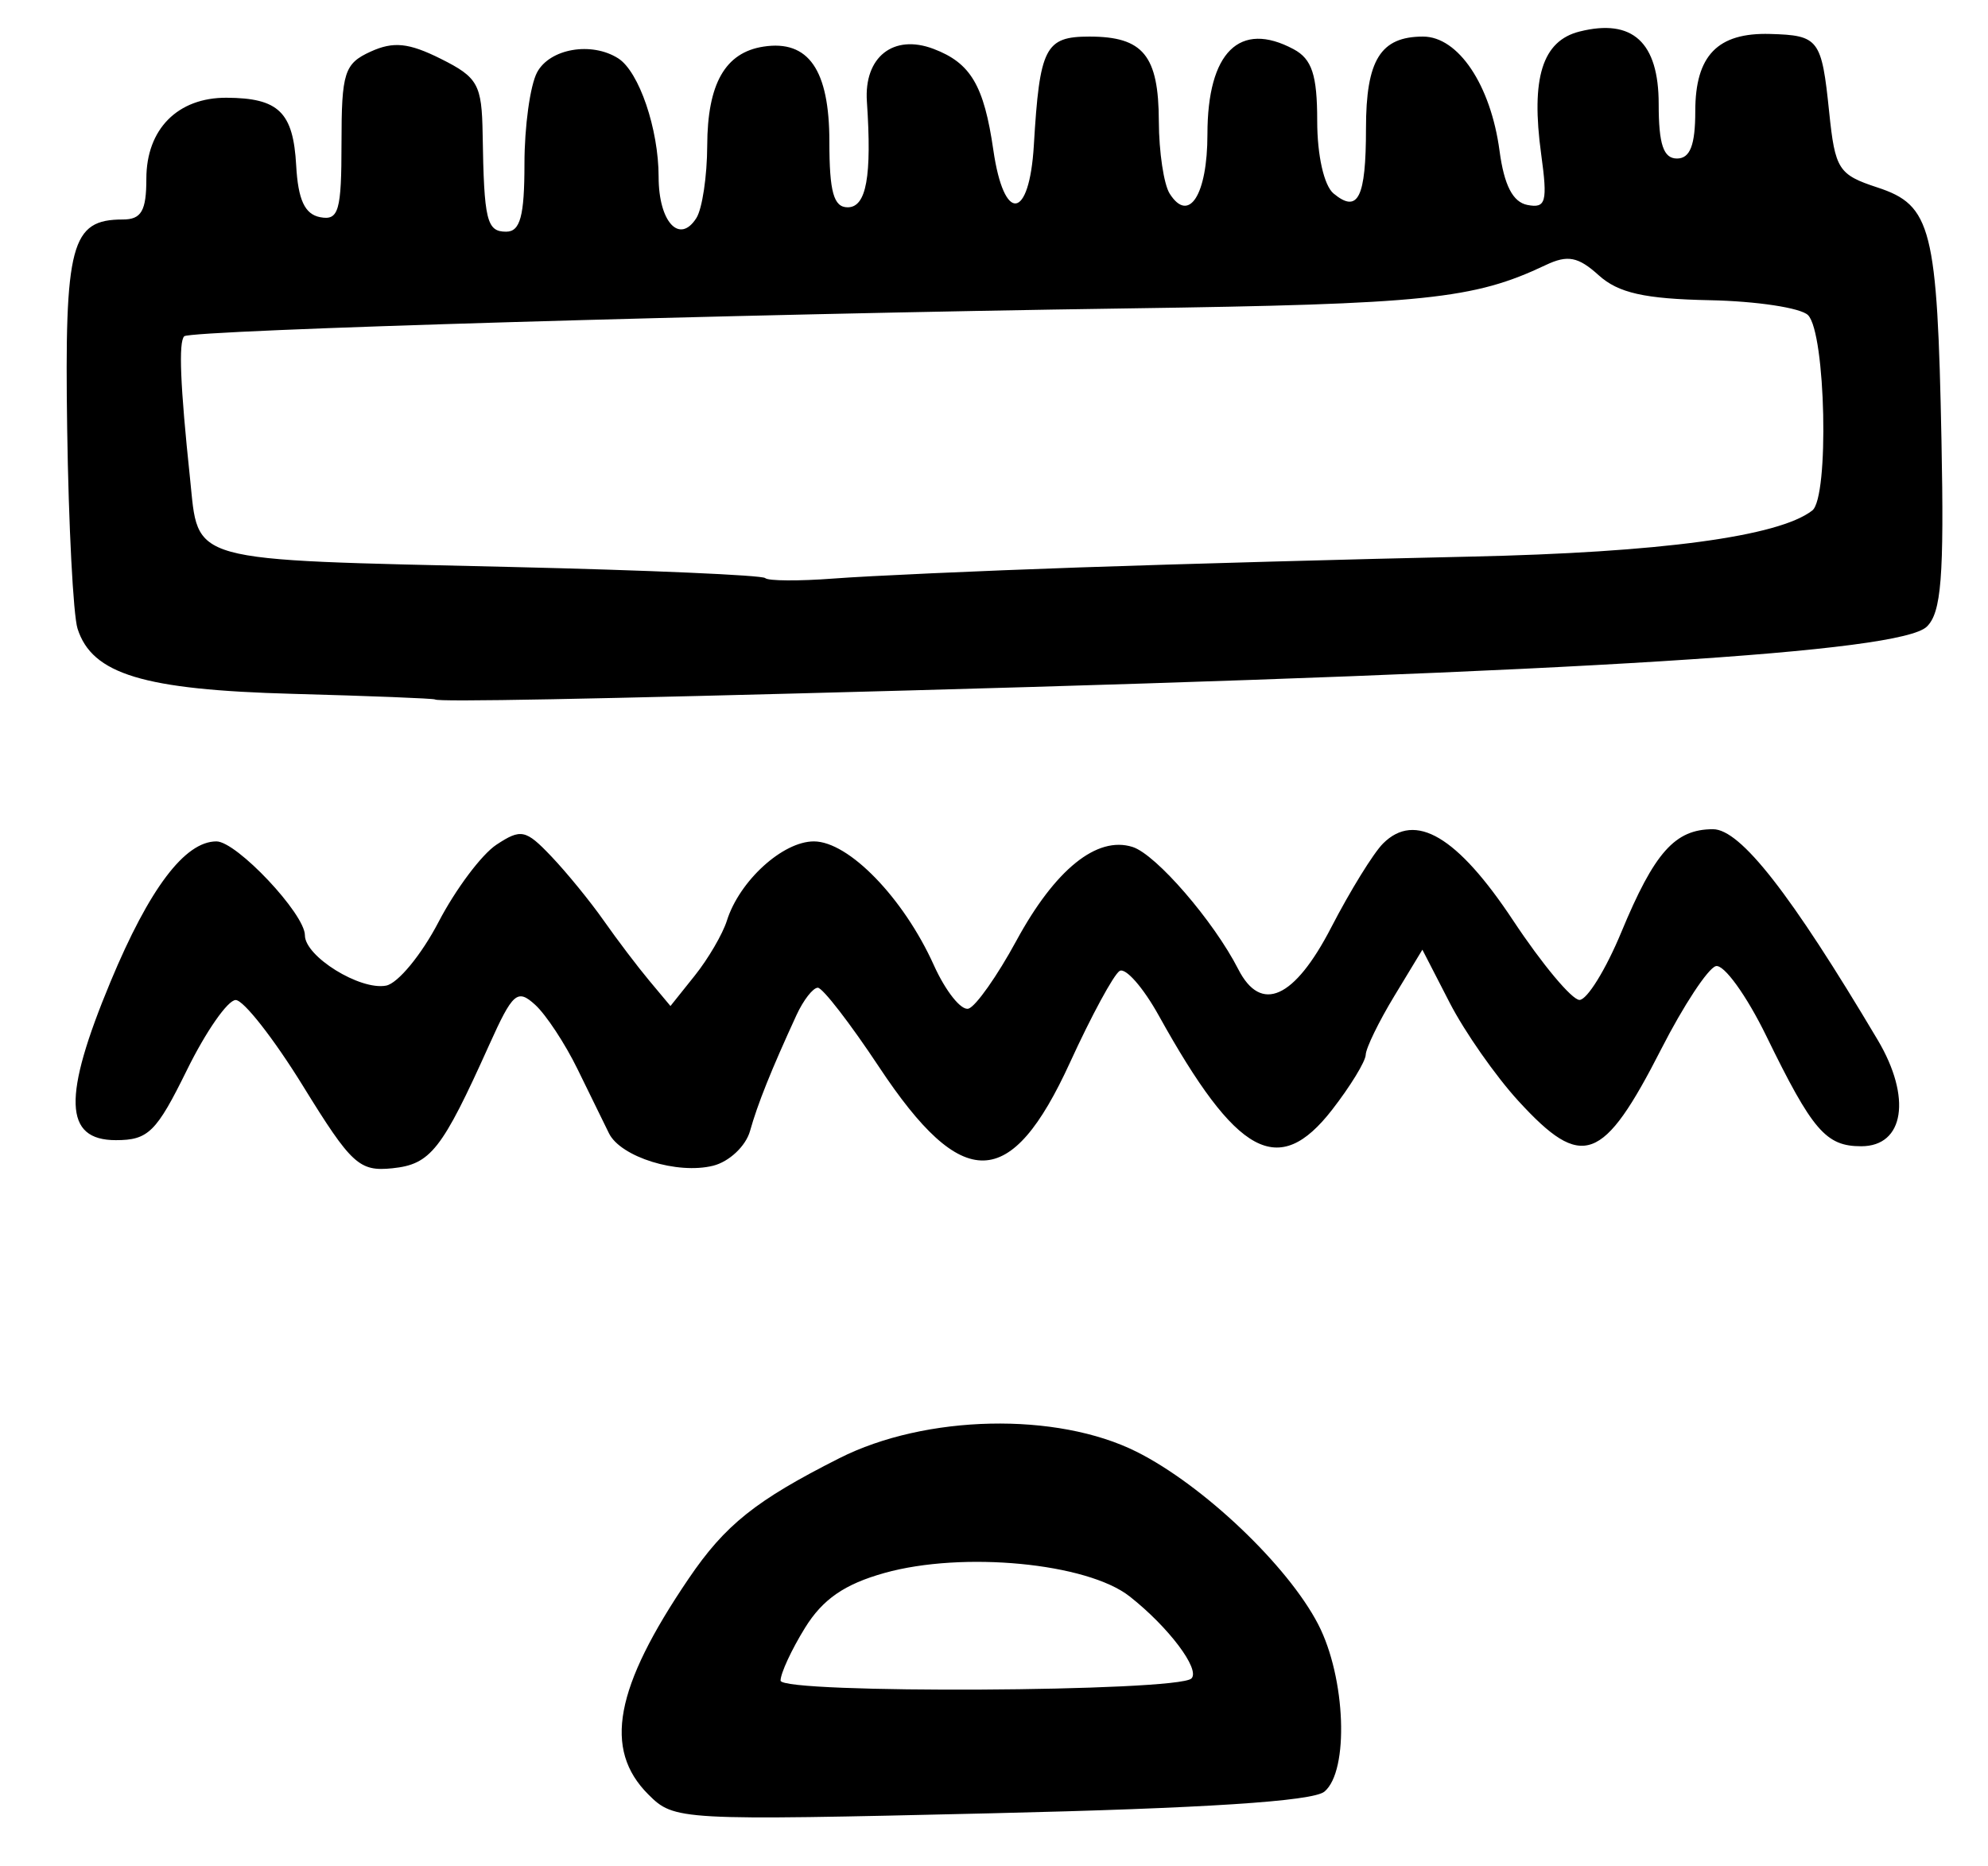 <?xml version="1.0" encoding="UTF-8" standalone="no"?>
<!-- Created with Inkscape (http://www.inkscape.org/) -->

<svg
   version="1.1"
   id="svg205"
   width="217.333"
   height="204"
   viewBox="0 0 217.333 204"
   xmlns="http://www.w3.org/2000/svg"
   xmlns:svg="http://www.w3.org/2000/svg">
  <defs
     id="defs209" />
  <g
     id="g211">
    <path
       style="fill:#000000;stroke-width:1.333"
       d="m 70.873,196.206 c -4.935,-4.935 -3.674,-11.68 4.411,-23.593 3.993,-5.884 7.324,-8.546 16.485,-13.174 9.421,-4.759 23.748,-5.071 32.473,-0.707 7.27,3.636 16.545,12.45 19.869,18.882 3.015,5.833 3.392,16.034 0.676,18.287 -1.27,1.054 -13.111,1.823 -36.46,2.369 -34.159,0.799 -34.615,0.774 -37.453,-2.064 z m 59.378,-12.68 c 0.99,-0.99 -2.5,-5.623 -6.756,-8.971 -4.652,-3.66 -18.243,-4.96 -26.801,-2.563 -4.373,1.224 -6.755,2.87 -8.692,6.005 -1.468,2.375 -2.669,4.968 -2.669,5.762 0,1.463 43.448,1.238 44.918,-0.232 z M 33.131,118.753 c -3.188,-5.168 -6.501,-9.402 -7.362,-9.408 -0.861,-0.006 -3.261,3.439 -5.333,7.655 -3.339,6.792 -4.225,7.667 -7.768,7.667 -5.691,0 -5.847,-4.684 -0.578,-17.34 C 16.328,97.144 20.211,92 23.66,92 c 2.208,0 9.673,7.923 9.673,10.266 0,2.314 6.03,6.052 8.879,5.503 1.289,-0.248 3.868,-3.38 5.732,-6.959 1.864,-3.579 4.711,-7.381 6.328,-8.448 2.683,-1.771 3.205,-1.661 6,1.277 1.684,1.769 4.261,4.928 5.728,7.02 1.467,2.092 3.708,5.049 4.982,6.572 L 73.297,110 l 2.663,-3.333 c 1.465,-1.833 3.042,-4.533 3.505,-6 C 80.839,96.312 85.571,92 88.974,92 c 3.806,0 9.802,6.184 13.11,13.52 1.295,2.872 3.006,5.016 3.802,4.764 0.796,-0.252 3.144,-3.586 5.219,-7.409 4.237,-7.808 8.813,-11.504 12.711,-10.267 2.57,0.816 8.862,8.096 11.556,13.371 2.486,4.866 6.132,3.225 10.162,-4.575 2.064,-3.995 4.612,-8.122 5.663,-9.173 3.518,-3.518 8.126,-0.791 14.226,8.42 3.162,4.775 6.425,8.682 7.251,8.682 0.826,0 2.879,-3.325 4.564,-7.388 3.628,-8.753 5.874,-11.278 10.031,-11.278 2.997,0 8.503,7.047 18.005,23.041 3.737,6.29 2.91,11.625 -1.803,11.625 -3.857,0 -5.324,-1.704 -10.371,-12.049 -2.176,-4.46 -4.664,-7.9 -5.528,-7.643 -0.865,0.257 -3.537,4.317 -5.939,9.022 -6.393,12.523 -8.648,13.348 -15.637,5.72 -2.494,-2.722 -5.876,-7.559 -7.516,-10.747 l -2.982,-5.797 -3.076,5.08 c -1.692,2.794 -3.095,5.68 -3.119,6.414 -0.024,0.733 -1.677,3.437 -3.673,6.009 -5.867,7.558 -10.407,5.093 -18.944,-10.288 -1.713,-3.087 -3.643,-5.286 -4.288,-4.888 -0.645,0.399 -3.082,4.896 -5.416,9.995 -6.481,14.161 -11.755,14.285 -20.889,0.493 C 92.941,111.895 89.931,108 89.406,108 c -0.525,0 -1.576,1.35 -2.336,3 -2.752,5.982 -4.253,9.725 -5.075,12.664 -0.462,1.649 -2.273,3.357 -4.027,3.797 -3.913,0.982 -10.111,-0.944 -11.393,-3.54 -0.522,-1.056 -2.065,-4.208 -3.429,-7.004 -1.364,-2.796 -3.453,-5.969 -4.642,-7.052 -1.949,-1.774 -2.445,-1.34 -5.036,4.417 -5.161,11.466 -6.389,13.029 -10.576,13.46 -3.619,0.372 -4.471,-0.412 -9.762,-8.989 z M 47.562,76.481 C 47.436,76.371 40.433,76.095 32,75.866 15.678,75.424 10.059,73.72 8.476,68.732 8.006,67.252 7.497,57.435 7.344,46.916 7.049,26.669 7.758,24 13.429,24 15.456,24 16,23.056 16,19.54 c 0,-5.421 3.429,-8.881 8.772,-8.853 5.696,0.03 7.284,1.575 7.607,7.403 0.208,3.759 0.938,5.335 2.622,5.658 2.026,0.389 2.333,-0.678 2.333,-8.103 0,-7.721 0.309,-8.691 3.186,-10.002 2.492,-1.135 4.162,-0.964 7.667,0.786 4.061,2.028 4.49,2.799 4.576,8.237 0.149,9.453 0.442,10.667 2.572,10.667 1.538,0 2,-1.713 2,-7.421 0,-4.082 0.621,-8.582 1.38,-10 1.393,-2.602 5.948,-3.389 8.87,-1.531 2.276,1.447 4.417,7.73 4.417,12.961 0,4.921 2.284,7.408 4.129,4.496 0.64,-1.011 1.173,-4.573 1.184,-7.916 0.023,-6.769 1.96,-10.18 6.149,-10.825 4.922,-0.757 7.205,2.538 7.205,10.4 0,5.485 0.47,7.17 2,7.17 2.047,0 2.657,-3.361 2.101,-11.57 -0.329,-4.86 2.899,-7.413 7.279,-5.755 4.07,1.54 5.521,3.995 6.546,11.071 1.161,8.019 3.936,7.695 4.426,-0.517 C 113.658,5.176 114.258,4 119.092,4 c 5.884,0 7.571,2.058 7.595,9.267 0.011,3.337 0.544,6.894 1.184,7.904 C 129.971,24.486 132,21.299 132,14.683 132,5.699 135.521,2.222 141.421,5.38 143.426,6.453 144,8.198 144,13.217 c 0,3.775 0.743,7.073 1.789,7.942 2.674,2.219 3.544,0.472 3.544,-7.114 C 149.333,6.557 150.921,4 155.569,4 c 3.855,0 7.401,5.295 8.364,12.489 0.505,3.773 1.455,5.615 3.054,5.922 2.022,0.389 2.215,-0.328 1.498,-5.555 -1.142,-8.33 0.128,-12.387 4.196,-13.408 5.791,-1.454 8.651,1.168 8.651,7.932 0,4.403 0.521,5.953 2,5.953 1.434,0 2,-1.463 2,-5.17 0,-6.093 2.44,-8.613 8.183,-8.45 5.325,0.151 5.632,0.557 6.454,8.533 0.648,6.282 1.013,6.853 5.276,8.252 5.918,1.941 6.546,4.425 7.003,27.703 0.292,14.866 -0.019,18.792 -1.61,20.323 -2.907,2.796 -37.238,4.946 -111.306,6.972 C 64.221,76.456 47.891,76.767 47.562,76.481 Z M 118,62.044 c 11,-0.379 30.2,-0.911 42.667,-1.181 20.837,-0.452 33.782,-2.194 37.453,-5.042 1.866,-1.447 1.476,-19.426 -0.464,-21.366 -0.794,-0.794 -5.635,-1.528 -10.759,-1.63 -7.103,-0.143 -9.981,-0.79 -12.119,-2.725 -2.248,-2.034 -3.397,-2.256 -5.791,-1.12 -7.872,3.735 -13.08,4.276 -45.654,4.741 -42.899,0.613 -102.487,2.371 -103.19,3.046 -0.634,0.608 -0.441,5.383 0.626,15.487 0.992,9.39 -0.772,8.9 35.101,9.74 14.962,0.35 27.464,0.896 27.781,1.214 0.317,0.317 3.675,0.34 7.463,0.052 C 94.901,62.97 107,62.423 118,62.044 Z"
       id="path382" />
  </g>
</svg>
